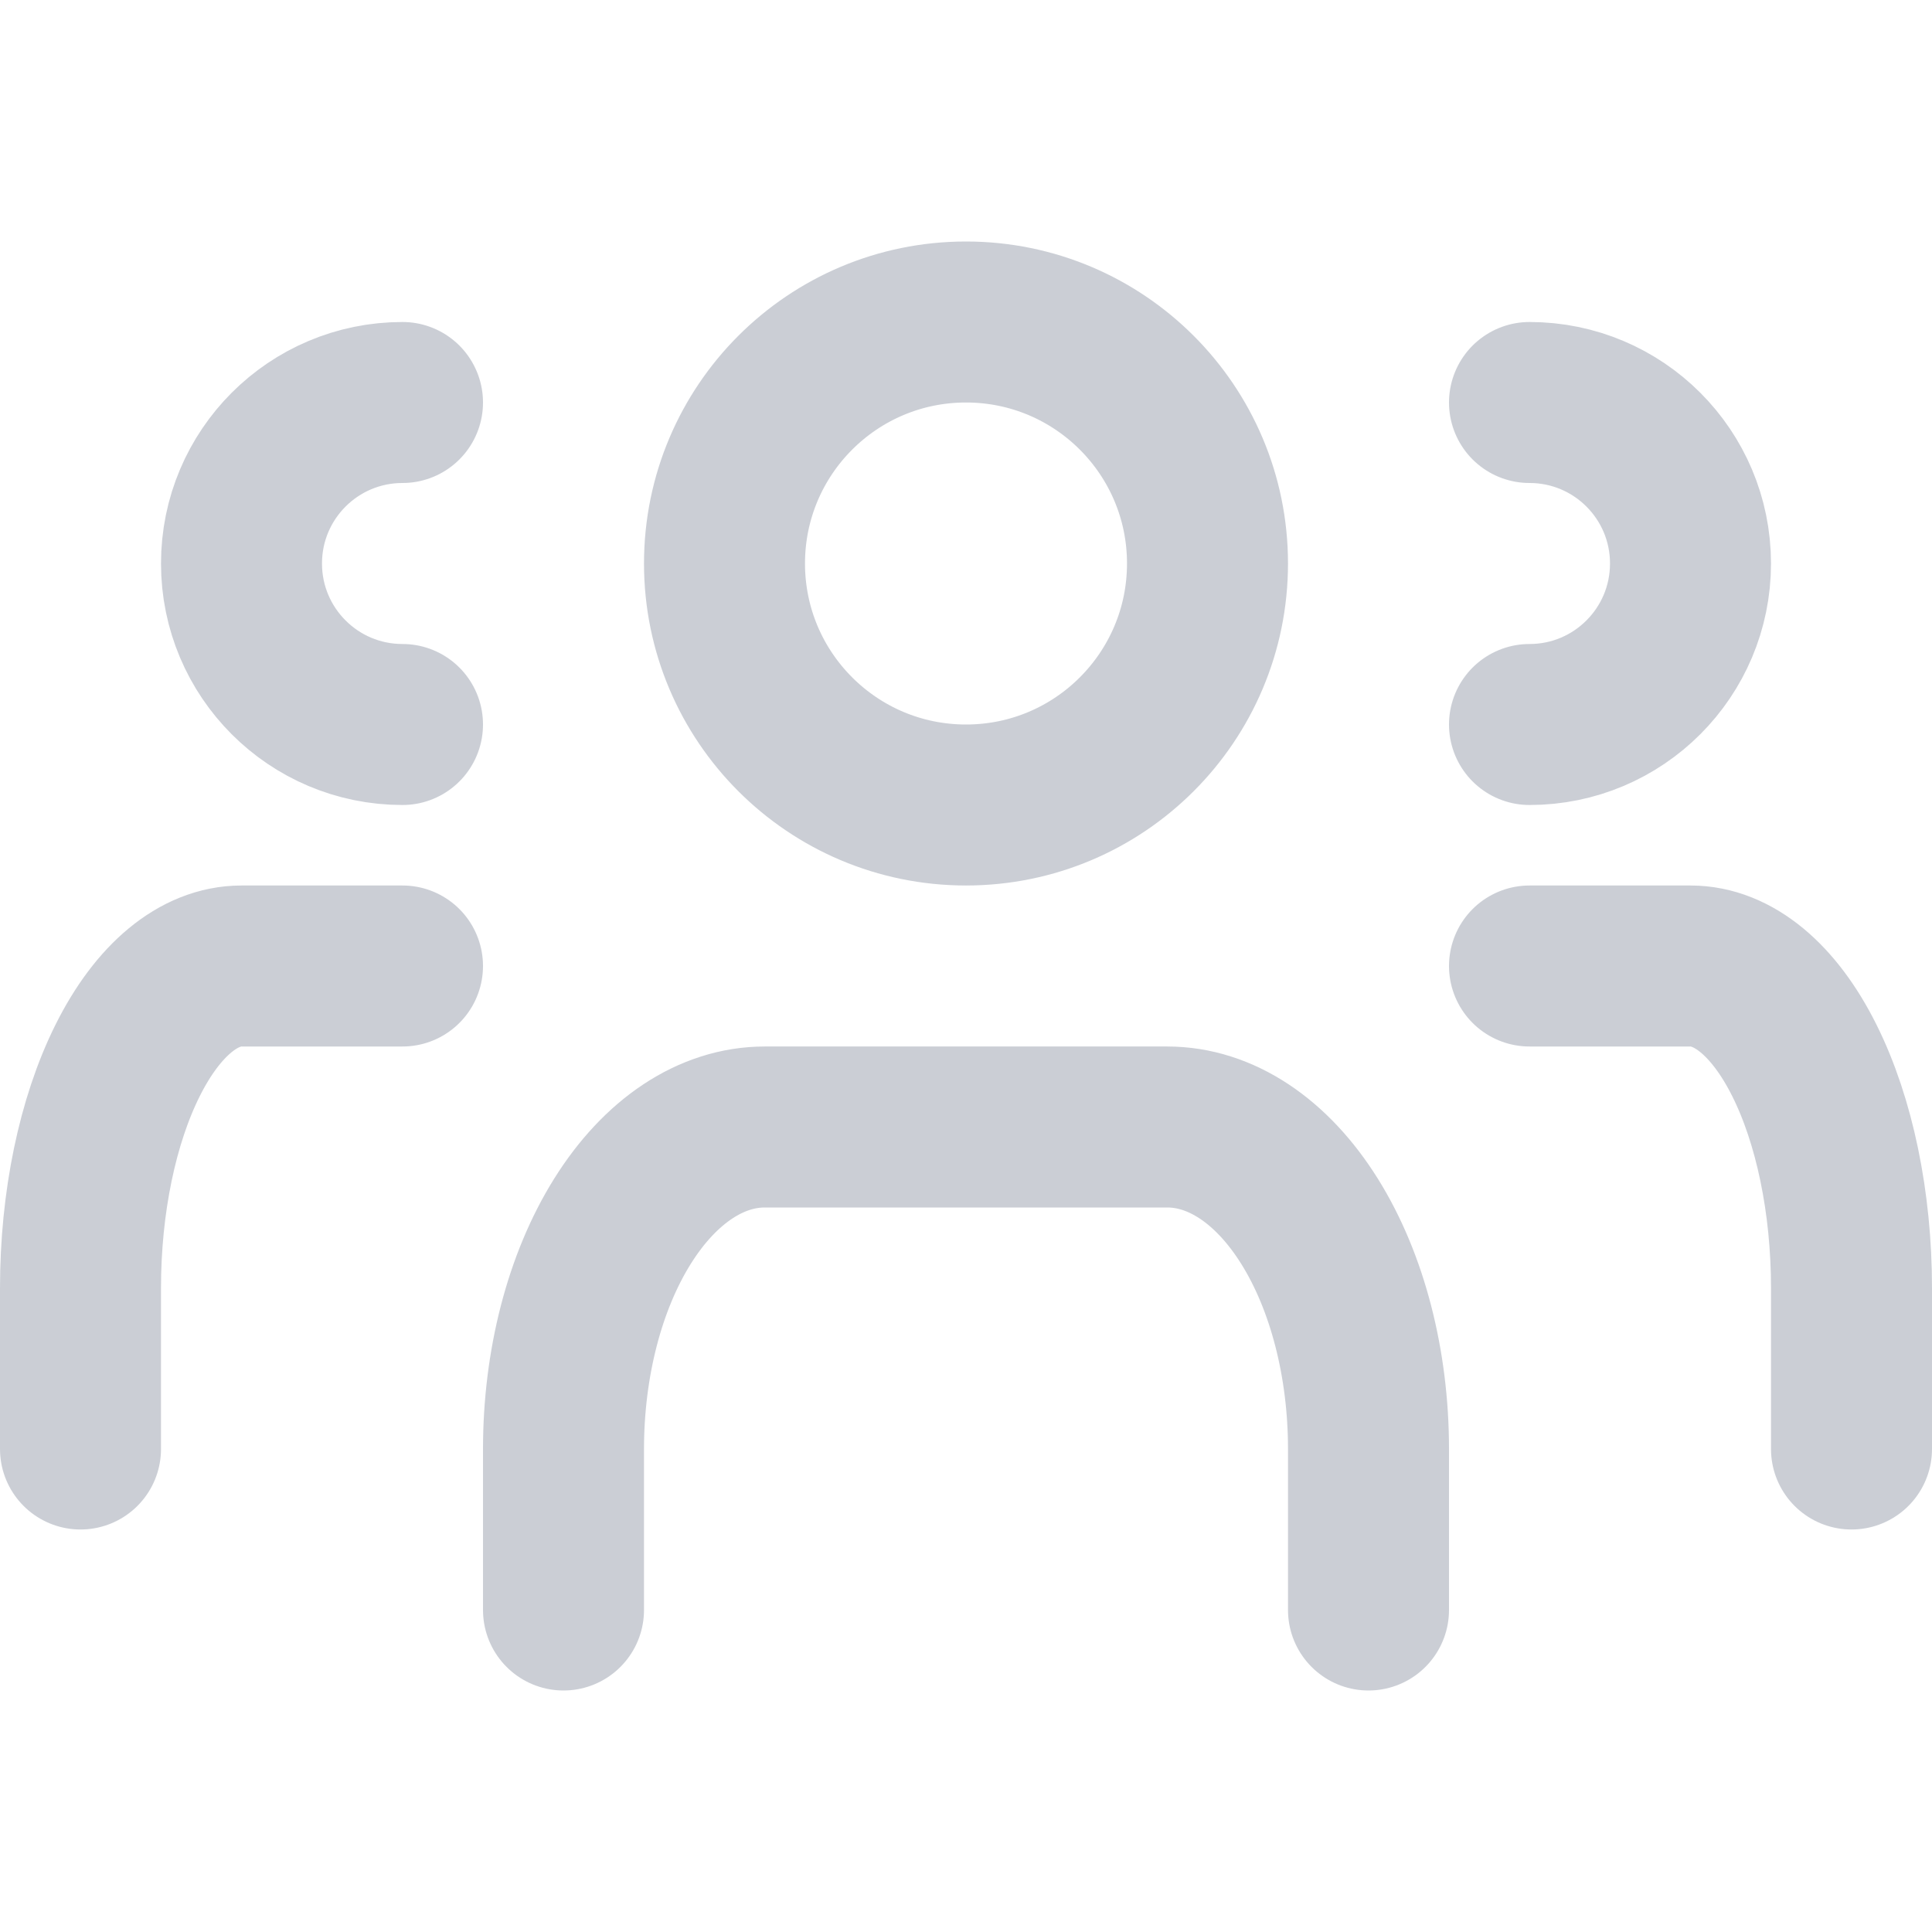 <svg width="24" height="24" viewBox="0 0 24 24" fill="none" xmlns="http://www.w3.org/2000/svg">
<g opacity="0.5">
<path d="M17 20V18C17 16.939 16.737 15.922 16.268 15.172C15.799 14.421 15.163 14 14.5 14H9.5C8.837 14 8.201 14.421 7.732 15.172C7.263 15.922 7 16.939 7 18V20M23 18V16C23 14.939 22.789 13.922 22.414 13.172C22.039 12.421 21.53 12 21 12H19M1 18V16C1 14.939 1.211 13.922 1.586 13.172C1.961 12.421 2.47 12 3 12H5M5 9C3.895 9 3 8.105 3 7C3 5.895 3.895 5 5 5M19 9C20.105 9 21 8.105 21 7C21 5.895 20.105 5 19 5M15 7C15 8.657 13.657 10 12 10C10.343 10 9 8.657 9 7C9 5.343 10.343 4 12 4C13.657 4 15 5.343 15 7Z" stroke="#979EAC" stroke-width="2" stroke-linecap="round" stroke-linejoin="round"/>
</g>
</svg>
